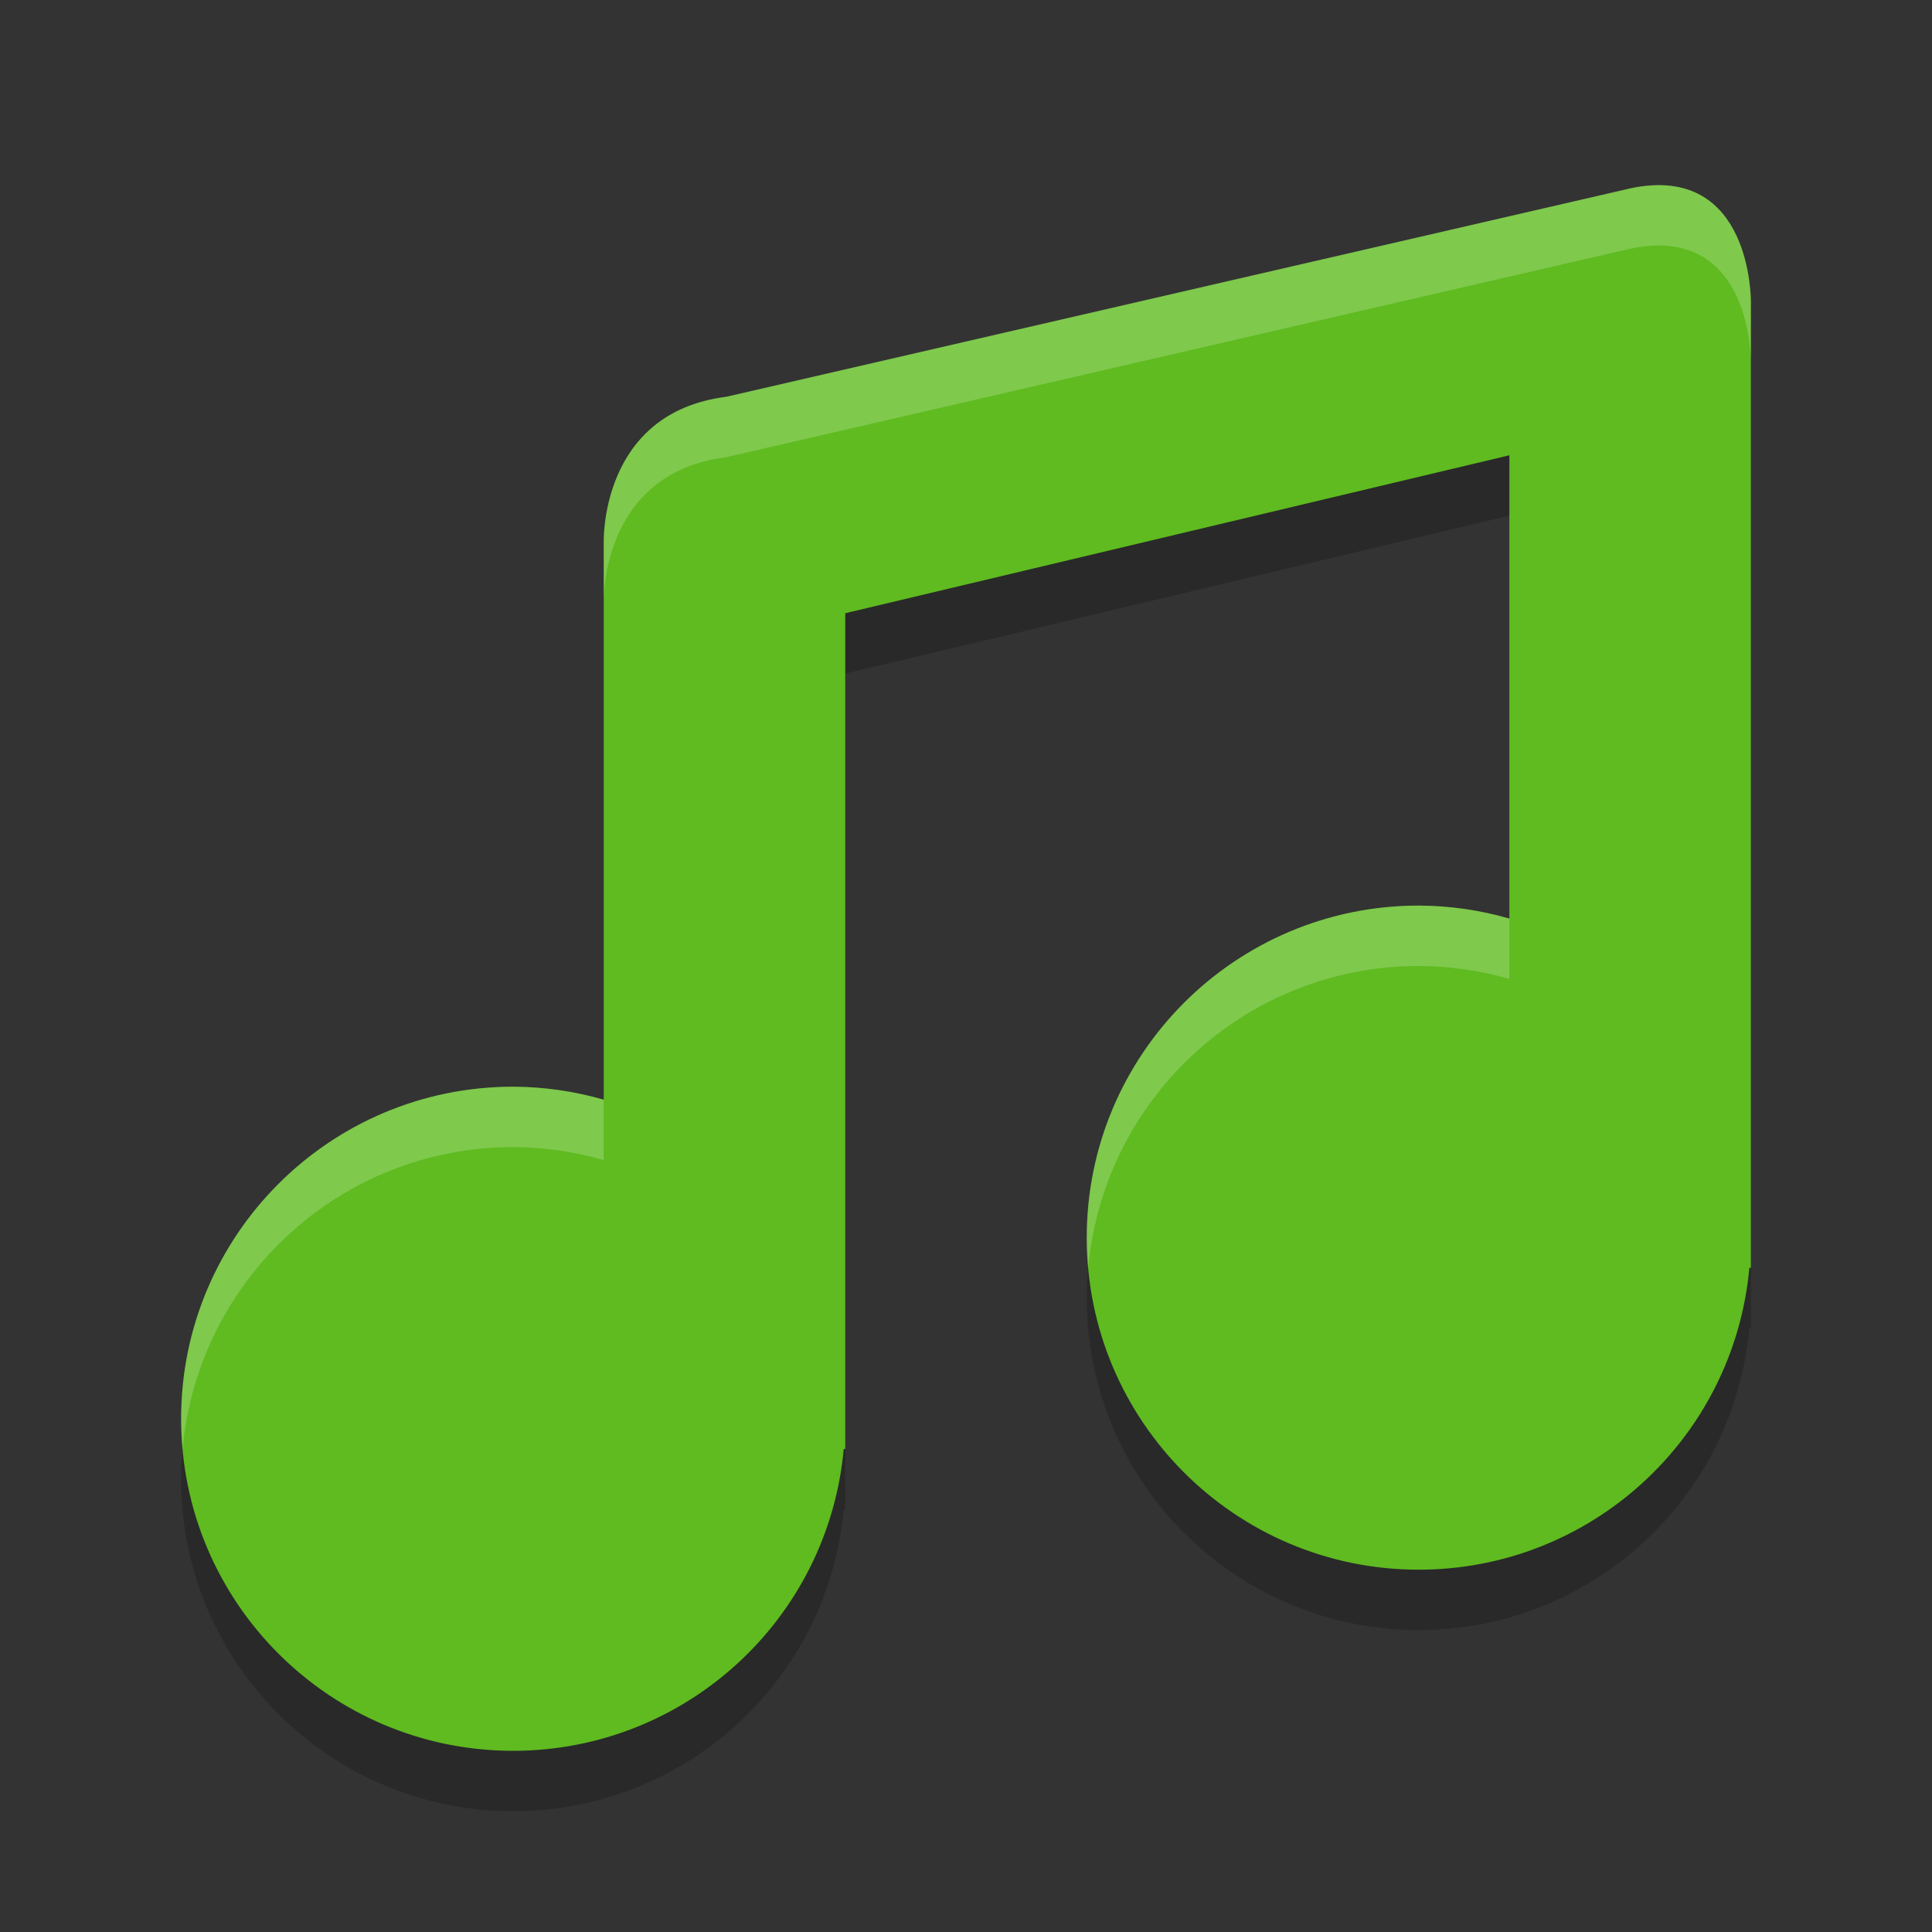 <svg width="32" height="32" version="1" xmlns="http://www.w3.org/2000/svg">
 <rect width="100%" height="100%" fill="#333333" stroke="none"/>
 <g id="22-22-juk" transform="translate(32,10)">
  <rect width="22" height="22" style="opacity:.001"/>
  <path d="m8 8v6.051c-0.165-0.034-0.332-0.051-0.5-0.051-1.381 0-2.5 1.119-2.5 2.5s1.119 2.5 2.5 2.5 2.5-1.119 2.5-2.5v-8.5l5-1v4.051c-0.165-0.034-0.332-0.051-0.5-0.051-1.381 0-2.5 1.119-2.5 2.5s1.119 2.5 2.5 2.5 2.5-1.119 2.5-2.5v-6.5c-8.72e-4 -2.582-0.194-2.761-1.98-2.56l-5.142 1.143c-1.81 0.529-1.877 0.515-1.877 2.417z" style="fill:#aaaaac"/>
 </g>
 <g id="juk">
  <rect width="32" height="32" style="opacity:.001"/>
  <g transform="translate(-8.7971319e-6)">
   <path d="m27.005 4.12-14.975 3.452c-2.111 0.266-2.03 2.427-2.03 2.427v9.215c-0.488-0.14-0.992-0.213-1.5-0.215-3.038 0-5.5 2.462-5.5 5.5s2.462 5.5 5.5 5.5c2.843-0.001 5.216-2.169 5.475-5h0.025v-13.842l11-2.616v7.673c-0.488-0.14-0.992-0.213-1.5-0.215-3.038 0-5.5 2.462-5.5 5.5s2.462 5.5 5.5 5.5c2.843-0.001 5.216-2.169 5.475-5h0.025v-16s0.026-2.305-1.995-1.88z" style="opacity:.2"/>
   <path d="m27.005 3.12-14.975 3.452c-2.111 0.266-2.03 2.427-2.03 2.427v9.215c-0.488-0.14-0.992-0.213-1.5-0.215-3.038 0-5.5 2.462-5.5 5.5s2.462 5.5 5.5 5.5c2.843-0.001 5.216-2.169 5.475-5h0.025v-13.842l11-2.616v7.673c-0.488-0.14-0.992-0.213-1.5-0.215-3.038 0-5.5 2.462-5.5 5.5s2.462 5.5 5.5 5.5c2.843-0.001 5.216-2.169 5.475-5h0.025v-16s0.026-2.305-1.995-1.88z" style="fill:#5fbb20"/>
   <path d="m 27.361,3.07 c -0.111,0.006 -0.229,0.022 -0.355,0.049 L 12.031,6.572 C 9.92,6.838 10,9 10,9 v 1 C 10,10 9.92,7.838 12.031,7.572 L 27.006,4.119 C 29.026,3.694 29,6 29,6 V 5 C 29,5 29.023,2.973 27.361,3.07 Z M 23.5,15 c -3.038,0 -5.5,2.462 -5.5,5.5 0,0.169 0.011,0.335 0.025,0.5 0.253,-2.803 2.606,-5 5.475,-5 0.508,0.002 1.012,0.074 1.5,0.215 v -1 C 24.512,15.074 24.008,15.002 23.5,15 Z m -15,3 C 5.462,18 3,20.462 3,23.5 3,23.669 3.011,23.835 3.025,24 3.278,21.197 5.631,19 8.5,19 c 0.508,0.002 1.012,0.074 1.5,0.215 v -1 C 9.512,18.074 9.008,18.002 8.5,18 Z" style="fill:#ffffff;opacity:.2"/>
  </g>
 </g>
</svg>
